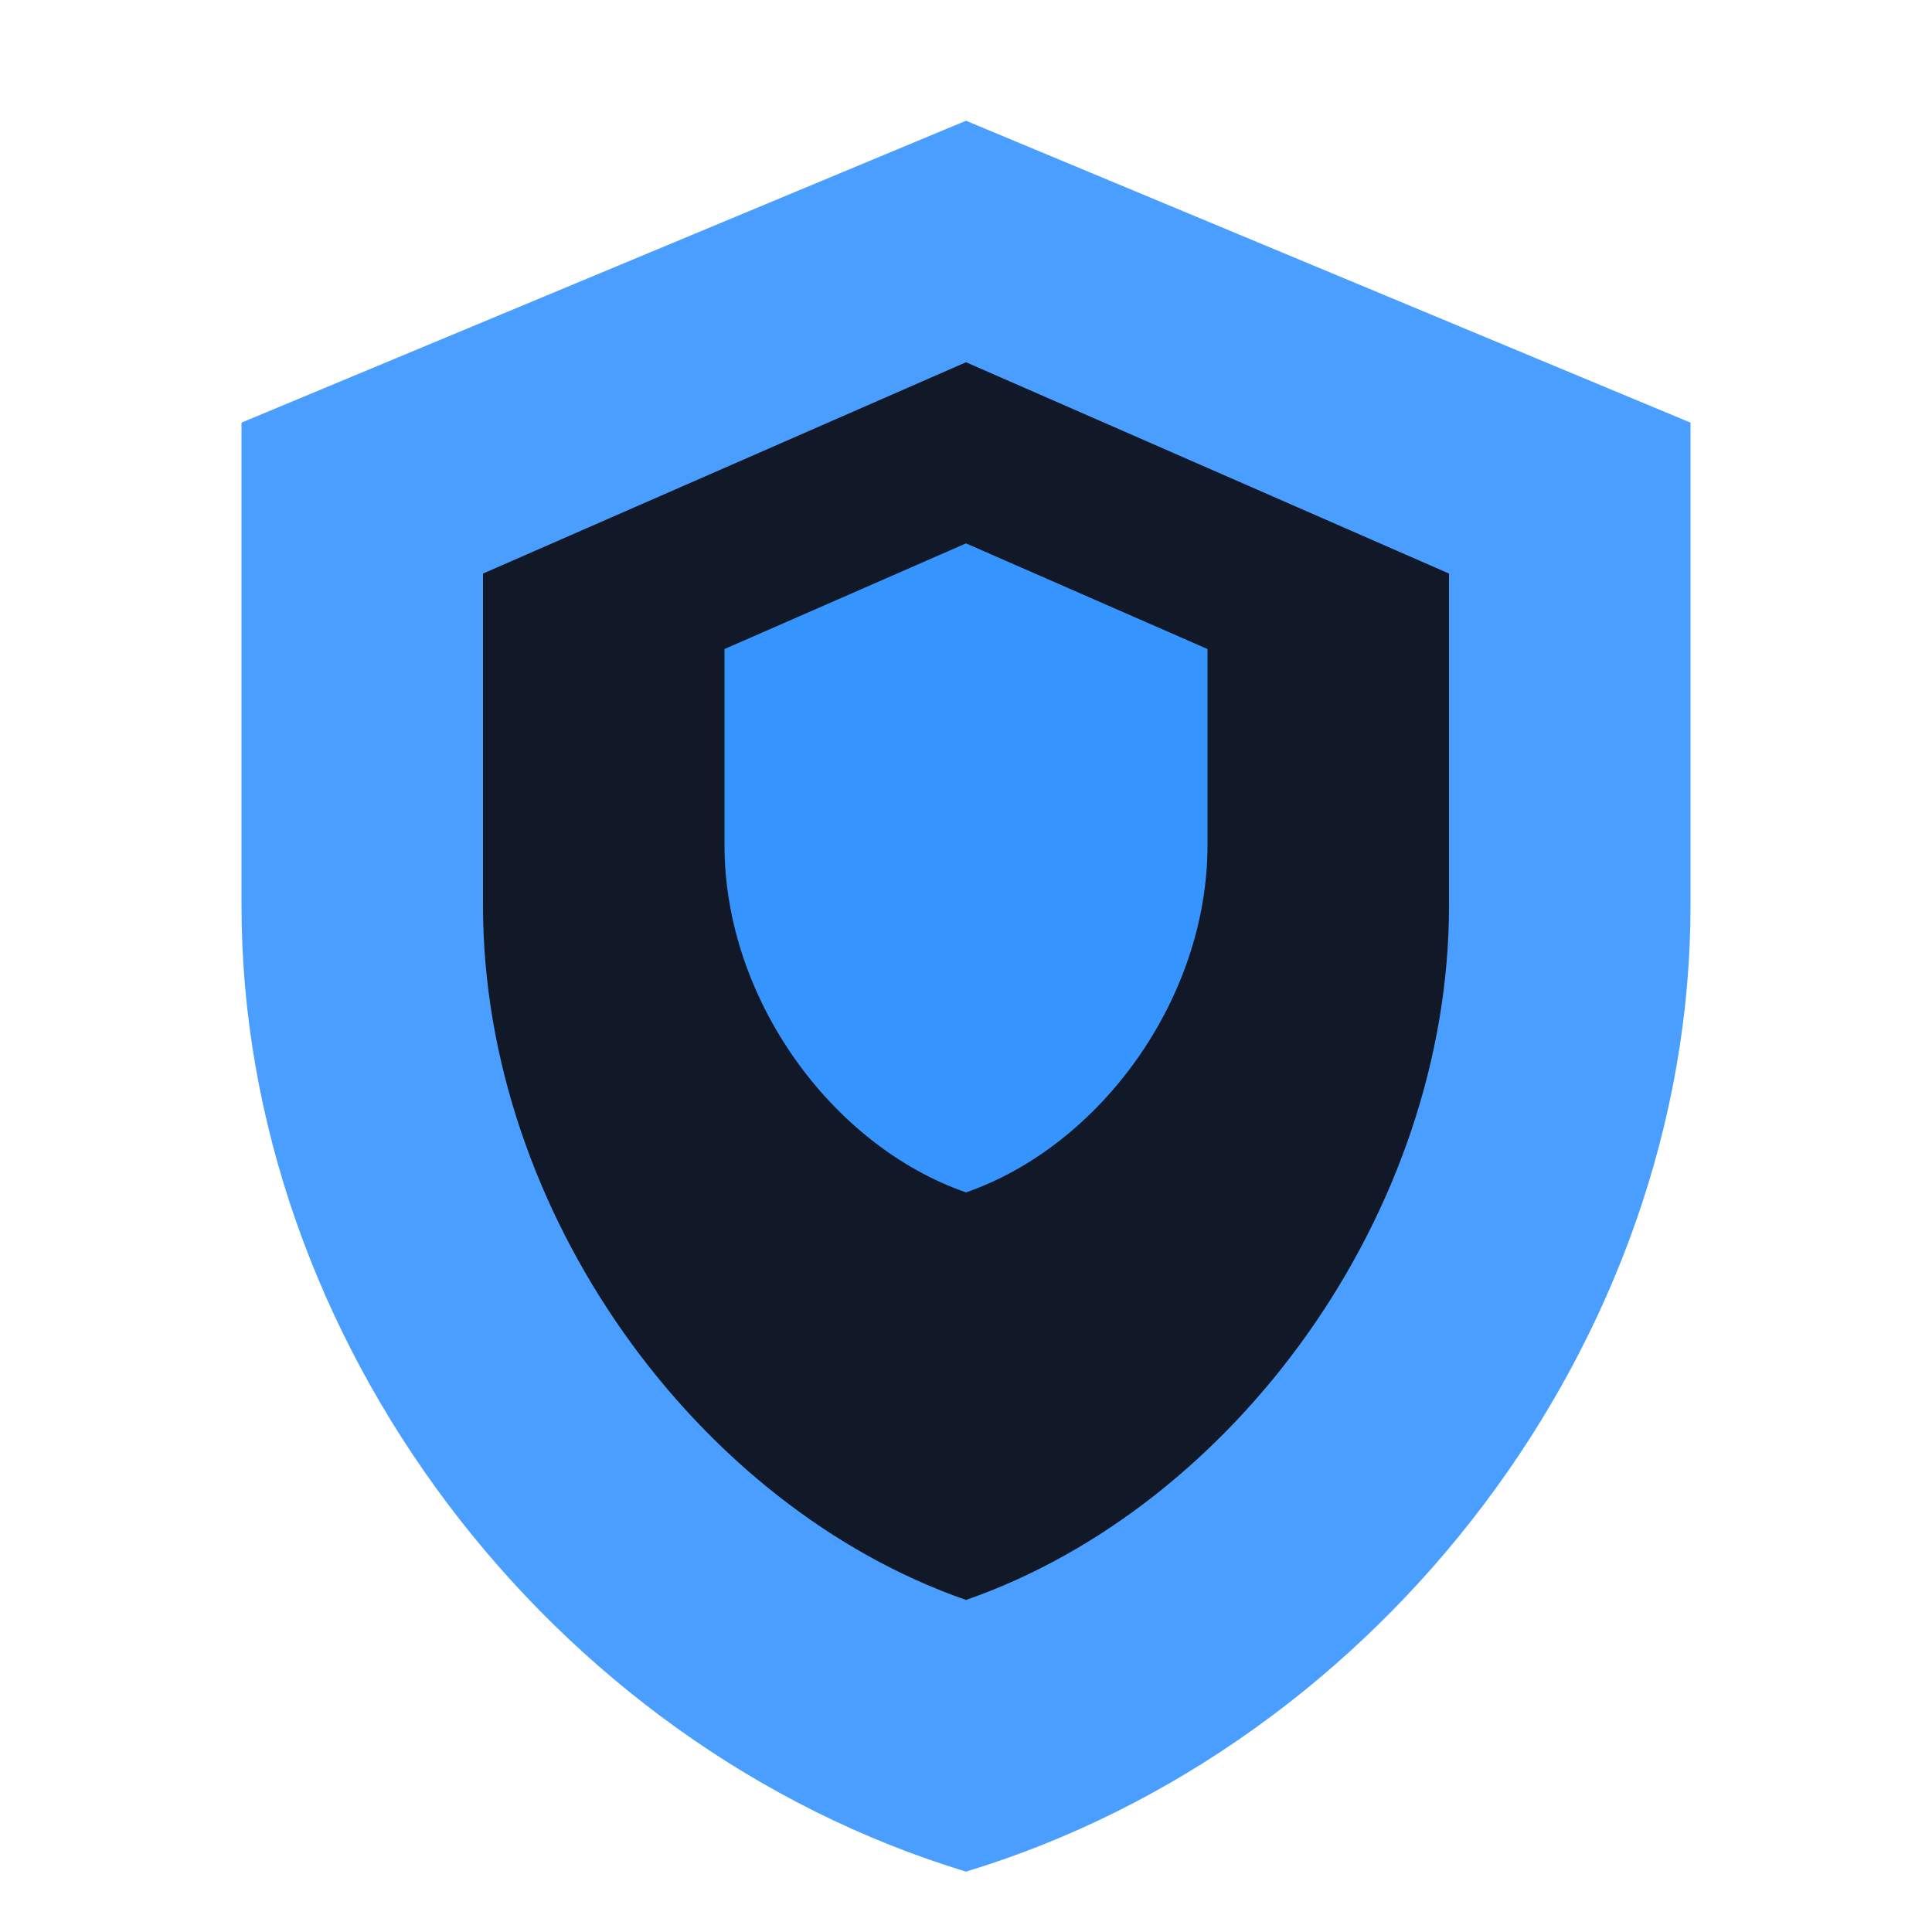 <svg xmlns="http://www.w3.org/2000/svg" width="32" height="32" viewBox="0 0 32 32" fill="none">
  <path d="M16 2L4 7V15C4 22.18 9.105 28.906 16 31C22.895 28.906 28 22.18 28 15V7L16 2Z" fill="#3694FF" fill-opacity="0.9"/>
  <path d="M16 6L8 9.5V15C8 20.086 11.553 24.953 16 26.5C20.447 24.953 24 20.086 24 15V9.5L16 6Z" fill="#111827"/>
  <path d="M16 9L12 10.75V14C12 16.543 13.776 18.977 16 19.75C18.224 18.977 20 16.543 20 14V10.75L16 9Z" fill="#3694FF"/>
</svg> 